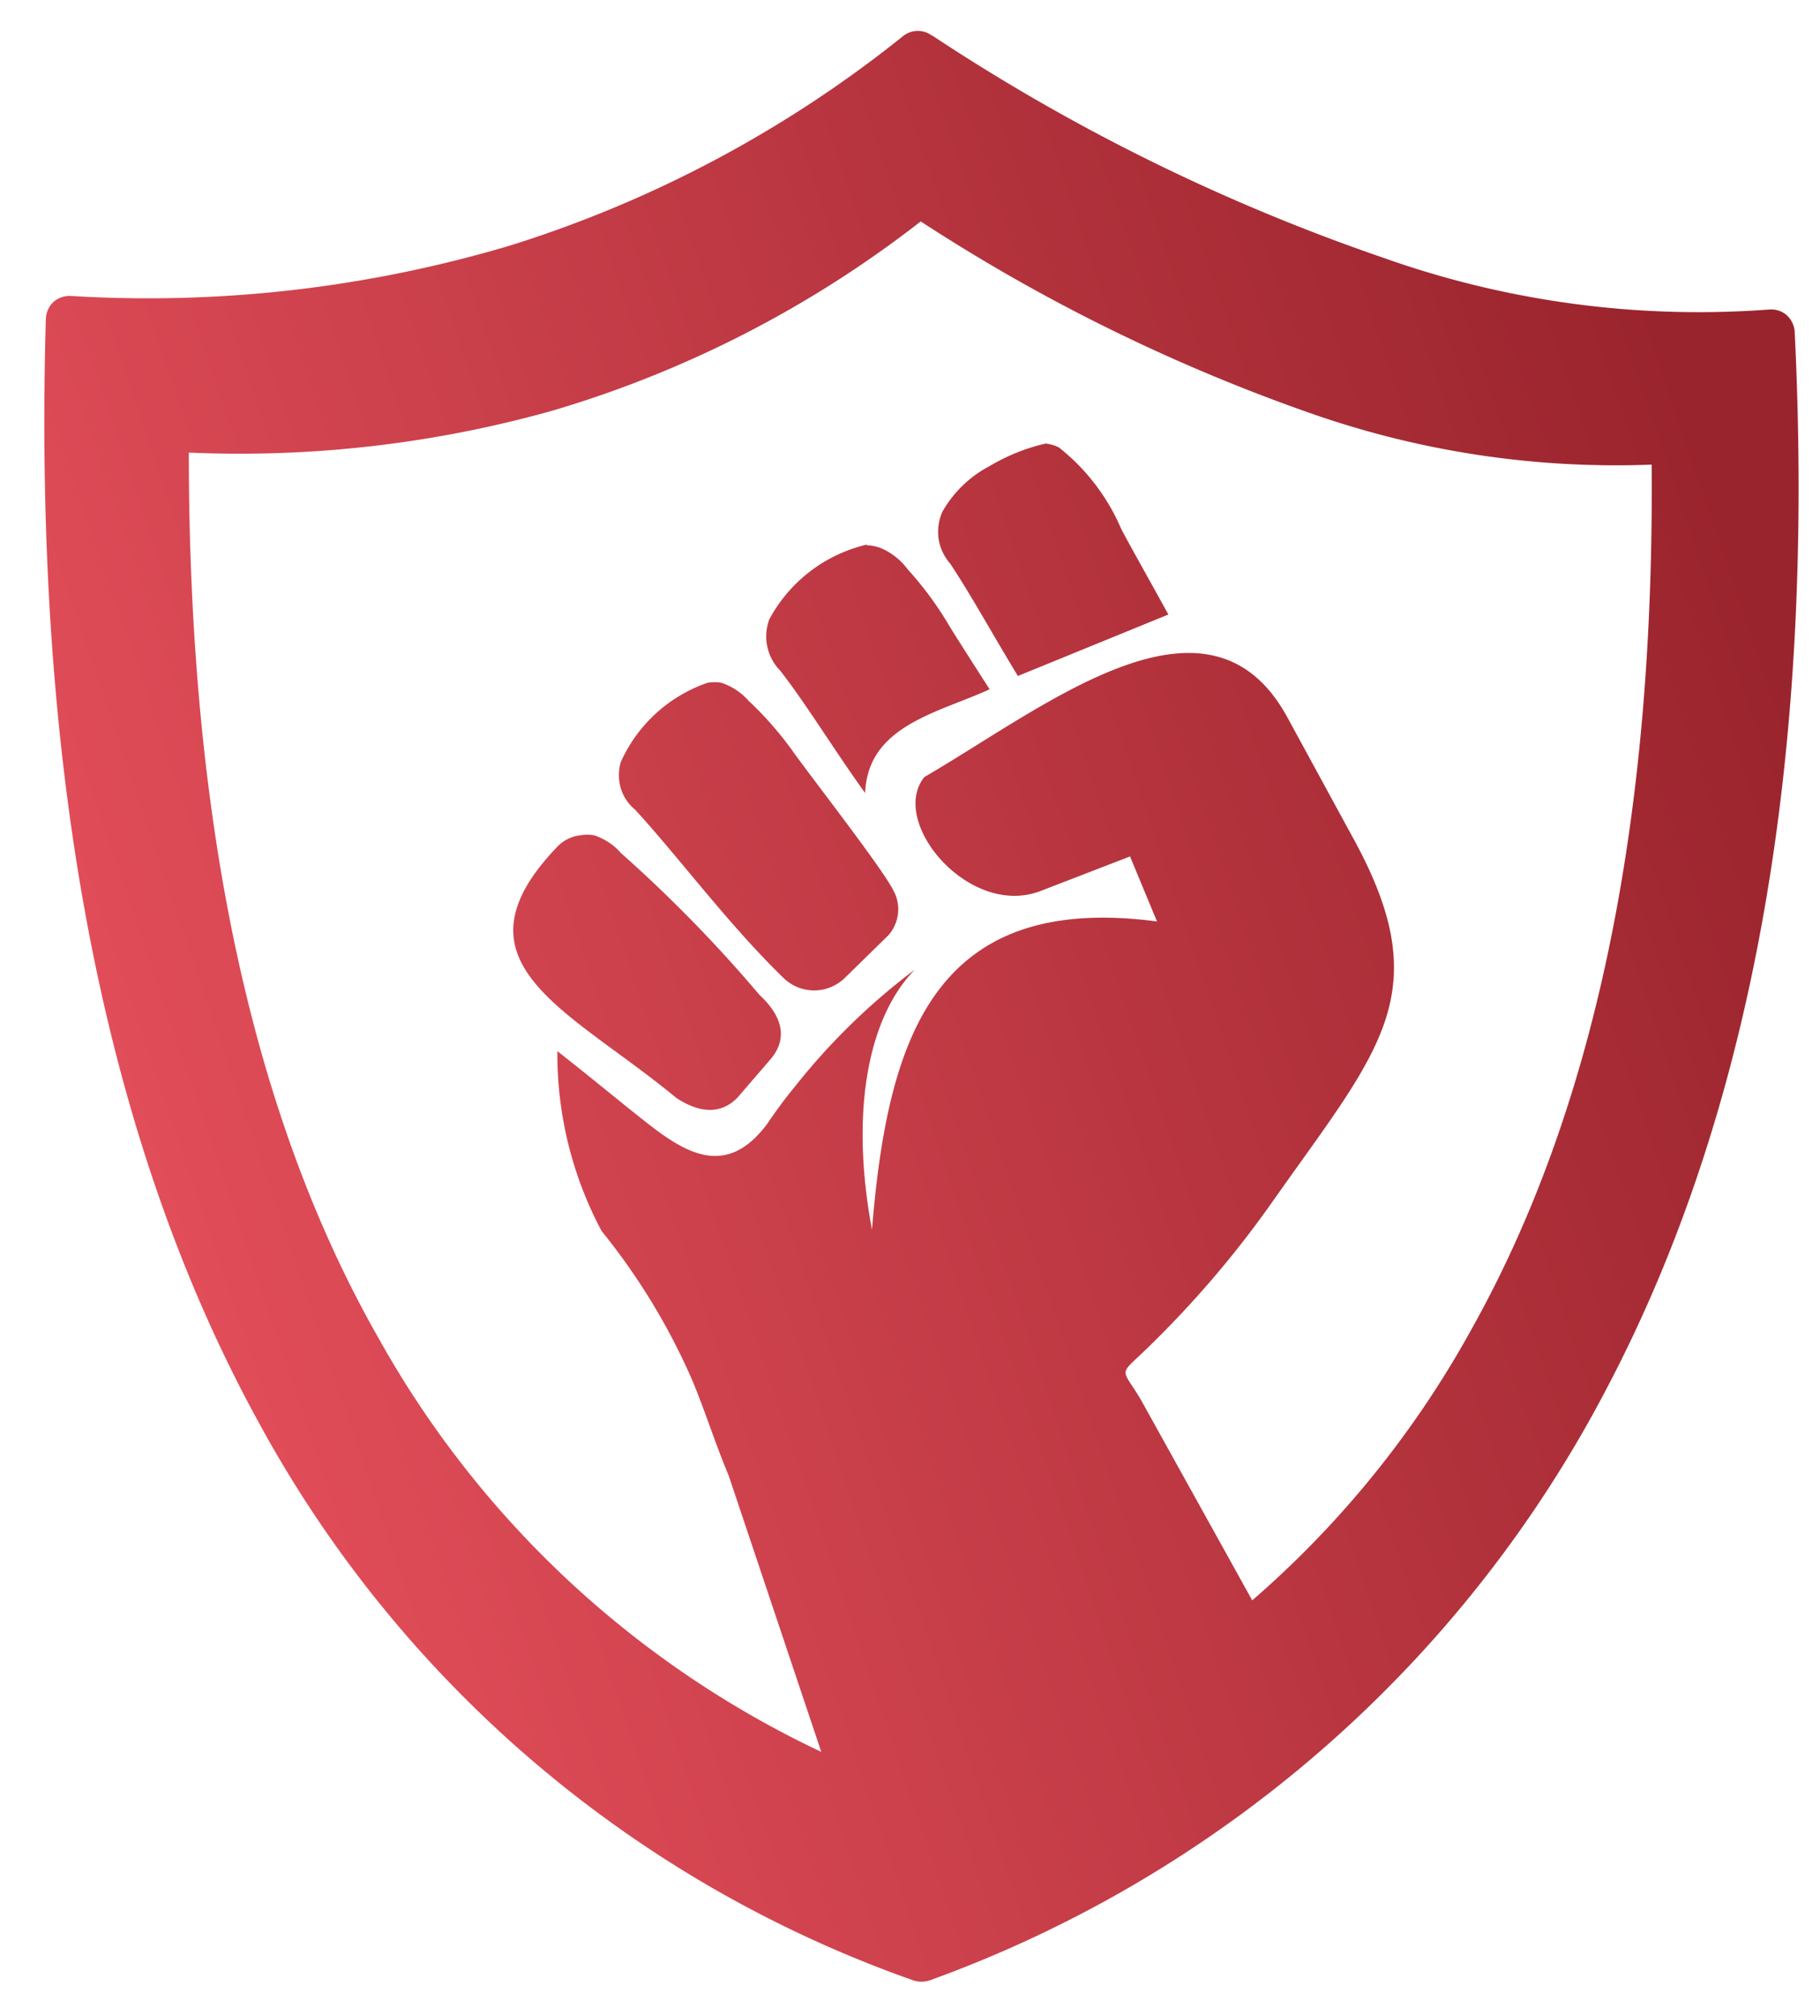 <svg id="Layer_1" data-name="Layer 1" xmlns="http://www.w3.org/2000/svg" xmlns:xlink="http://www.w3.org/1999/xlink" viewBox="0 0 56 62"><defs><style>.cls-1{fill-rule:evenodd;fill:url(#linear-gradient);}</style><linearGradient id="linear-gradient" x1="332.94" y1="-322.57" x2="279.94" y2="-340.52" gradientTransform="matrix(1, 0, 0, -1, -278, -301)" gradientUnits="userSpaceOnUse"><stop offset="0" stop-color="#9a242d"/><stop offset="1" stop-color="#e6505c"/></linearGradient></defs><path class="cls-1" d="M28.68,1.09A61,61,0,0,0,42.54,7.92a29,29,0,0,0,11.89,1.6.73.73,0,0,1,.53.16.77.77,0,0,1,.26.5v0c.66,13.39-1.39,24.13-5.73,32.42A38.12,38.12,0,0,1,28.6,60.91a.82.82,0,0,1-.49,0A36.84,36.84,0,0,1,8,43.82c-4.62-8.37-7-19.51-6.59-34a.77.77,0,0,1,.22-.52.77.77,0,0,1,.52-.2A39,39,0,0,0,15.7,7.55,36.91,36.91,0,0,0,27.8,1.1a.72.72,0,0,1,.88,0ZM40.47,12.76A55.58,55.58,0,0,1,28.33,6.81,34.17,34.17,0,0,1,17,12.63,35.65,35.65,0,0,1,5.81,13.92c0,11.55,2,20.51,5.84,27.24A30.47,30.47,0,0,0,25.27,53.88l-2.85-8.5c-.42-1-.73-2-1.12-2.93a19.9,19.9,0,0,0-2.79-4.59,11.58,11.58,0,0,1-1.36-5.53c.68.53,1.44,1.15,2.17,1.74,1.39,1.1,2.84,2.44,4.29.49.27-.4.55-.78.84-1.13a20.08,20.08,0,0,1,3.7-3.61c-1.44,1.47-2,4.36-1.32,8,.48-5.86,1.89-10.39,8.77-9.48l-.83-2L32,27.41c-2.19.82-4.66-2.13-3.56-3.51,3.75-2.18,8.75-6.27,11.17-1.84l2,3.67c2.63,4.76.9,6.48-2.36,11.09a31.53,31.53,0,0,1-4.08,4.77c-.77.73-.64.49-.06,1.47l3.42,6.16a30.52,30.52,0,0,0,6.77-8.38c3.74-6.69,5.61-15.48,5.52-26.55A28.39,28.39,0,0,1,40.47,12.76ZM17.14,26.05a1.16,1.16,0,0,1,.72-.36,1.18,1.18,0,0,1,.42,0,1.87,1.87,0,0,1,.83.55,42.77,42.77,0,0,1,4.26,4.36c.72.67.88,1.36.32,2l-1,1.16c-.51.52-1.17.48-1.89,0C17.53,31.05,13.71,29.63,17.14,26.05Zm15-12.41a1.16,1.16,0,0,1,.44.12,6.4,6.4,0,0,1,1.92,2.51c.23.44.9,1.63,1.45,2.63l-4.63,1.89c-.74-1.21-1.41-2.44-2.08-3.45a1.54,1.54,0,0,1-.36-.76,1.57,1.57,0,0,1,.11-.83,3.58,3.58,0,0,1,1.45-1.41A6,6,0,0,1,32.18,13.64Zm-5.47,3.13a1.33,1.33,0,0,1,.44.09,2,2,0,0,1,.81.64,10.53,10.53,0,0,1,1.29,1.75c.22.36.72,1.14,1.24,1.95-1.6.73-3.75,1.12-3.83,3.19-.94-1.3-1.78-2.69-2.61-3.76a1.5,1.5,0,0,1-.34-1.58,4.59,4.59,0,0,1,3-2.3ZM21.77,21a1.24,1.24,0,0,1,.43,0,1.92,1.92,0,0,1,.83.55,10.56,10.56,0,0,1,1.36,1.55c.56.79,2.78,3.63,3.1,4.29a1.17,1.17,0,0,1,.14.71,1.21,1.21,0,0,1-.3.67L26,30.07a1.35,1.35,0,0,1-1.9,0c-1.68-1.63-3.21-3.7-4.56-5.17a1.36,1.36,0,0,1-.44-.66,1.45,1.45,0,0,1,0-.8A4.54,4.54,0,0,1,21.77,21Z"/></svg>